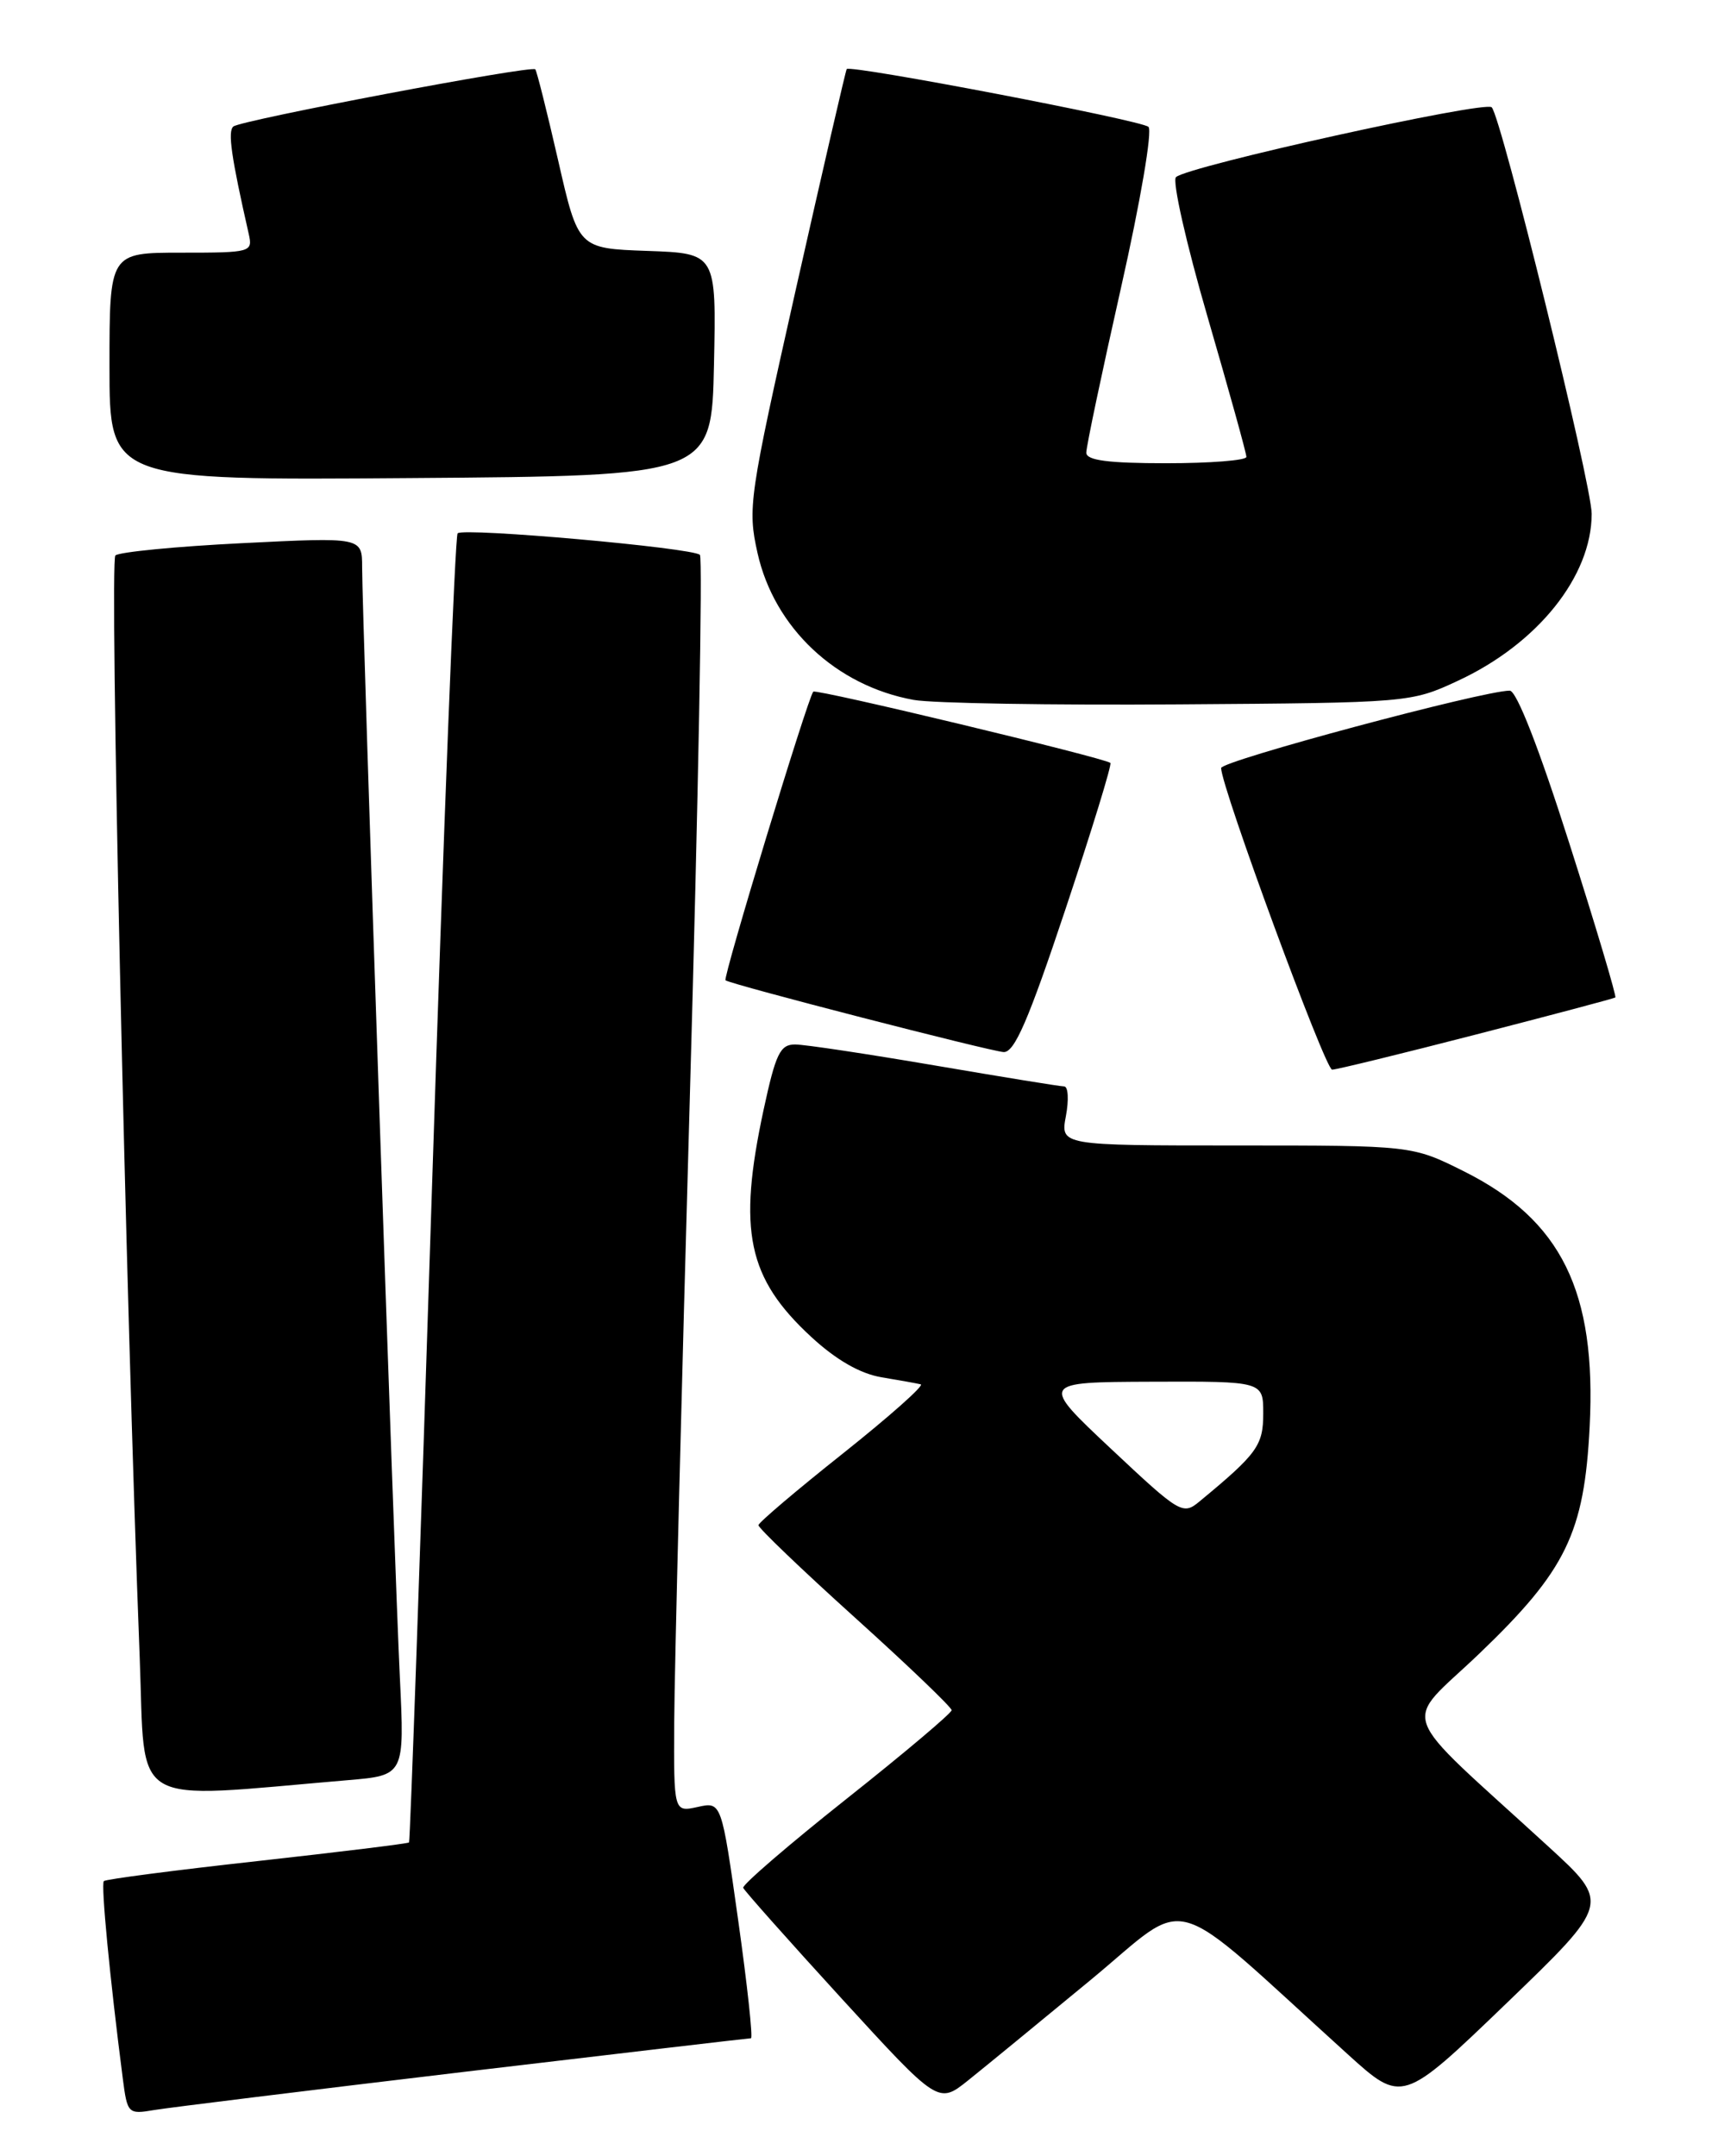 <?xml version="1.0" encoding="UTF-8" standalone="no"?>
<!DOCTYPE svg PUBLIC "-//W3C//DTD SVG 1.1//EN" "http://www.w3.org/Graphics/SVG/1.1/DTD/svg11.dtd" >
<svg xmlns="http://www.w3.org/2000/svg" xmlns:xlink="http://www.w3.org/1999/xlink" version="1.1" viewBox="0 0 204 256">
 <g >
 <path fill="currentColor"
d=" M 55.11 245.99 C 73.59 243.80 88.92 242.00 89.17 242.00 C 89.42 242.00 88.74 235.68 87.65 227.96 C 85.67 213.91 85.67 213.91 82.84 214.54 C 80.00 215.16 80.00 215.16 80.06 204.33 C 80.09 198.37 80.93 164.93 81.92 130.00 C 82.91 95.08 83.45 66.22 83.11 65.88 C 82.28 65.04 55.05 62.62 54.34 63.32 C 54.03 63.63 52.66 98.67 51.29 141.19 C 49.93 183.71 48.70 218.61 48.57 218.75 C 48.44 218.89 40.32 219.88 30.53 220.97 C 20.74 222.05 12.55 223.12 12.33 223.34 C 11.97 223.70 13.04 234.86 14.58 246.78 C 15.12 250.96 15.21 251.05 18.32 250.52 C 20.07 250.23 36.62 248.19 55.11 245.99 Z  M 129.43 235.14 C 141.65 225.06 138.12 224.05 160.00 243.87 C 166.50 249.76 166.50 249.76 178.86 237.87 C 191.21 225.97 191.21 225.97 183.86 219.24 C 165.47 202.39 166.45 205.15 175.69 196.30 C 185.96 186.45 188.12 182.02 188.76 169.39 C 189.58 153.33 185.41 144.86 173.83 139.07 C 167.68 136.00 167.68 136.00 146.79 136.00 C 125.91 136.00 125.91 136.00 126.57 132.50 C 126.93 130.57 126.84 129.00 126.36 128.99 C 125.89 128.99 118.97 127.86 111.00 126.50 C 103.03 125.14 95.56 124.01 94.42 124.01 C 92.63 124.00 92.11 125.10 90.67 131.77 C 87.58 146.16 88.76 151.75 96.35 158.75 C 99.30 161.47 102.13 163.09 104.66 163.52 C 106.77 163.87 108.87 164.25 109.33 164.36 C 109.79 164.47 105.65 168.14 100.14 172.53 C 94.62 176.91 90.09 180.76 90.06 181.08 C 90.03 181.40 95.17 186.33 101.50 192.04 C 107.83 197.75 113.00 202.71 113.00 203.05 C 113.00 203.39 107.38 208.14 100.50 213.59 C 93.63 219.04 88.12 223.79 88.25 224.14 C 88.39 224.49 93.66 230.42 99.96 237.31 C 111.42 249.83 111.42 249.83 114.96 247.00 C 116.91 245.44 123.42 240.10 129.43 235.14 Z  M 41.27 211.36 C 48.04 210.79 48.04 210.79 47.48 199.15 C 46.84 186.22 43.00 73.04 43.00 67.36 C 43.00 63.78 43.00 63.78 28.75 64.49 C 20.91 64.88 14.14 65.54 13.70 65.95 C 12.99 66.61 14.91 153.53 16.59 196.83 C 17.29 214.95 14.98 213.59 41.27 211.36 Z  M 175.29 122.82 C 184.21 120.52 191.64 118.55 191.81 118.43 C 191.97 118.32 189.52 110.07 186.34 100.11 C 182.74 88.80 180.08 82.00 179.27 82.00 C 176.11 82.00 145.00 90.34 145.00 91.19 C 145.00 93.42 157.36 127.00 158.18 127.00 C 158.68 127.00 166.38 125.12 175.29 122.82 Z  M 126.52 107.94 C 129.65 98.55 132.05 90.74 131.85 90.58 C 131.10 89.97 96.90 81.76 96.57 82.12 C 95.93 82.81 85.80 116.13 86.15 116.39 C 86.84 116.90 117.54 124.81 119.17 124.91 C 120.46 124.98 122.12 121.14 126.52 107.94 Z  M 173.09 80.84 C 182.57 76.45 189.00 68.43 189.00 61.00 C 189.00 57.52 178.27 13.91 177.13 12.74 C 176.33 11.93 141.07 19.72 139.64 21.03 C 139.17 21.46 140.86 28.94 143.40 37.66 C 145.93 46.37 148.01 53.84 148.00 54.25 C 148.00 54.66 143.72 55.00 138.50 55.00 C 131.57 55.00 129.00 54.66 128.99 53.75 C 128.98 53.06 130.84 44.25 133.11 34.17 C 135.42 23.93 136.86 15.50 136.37 15.06 C 135.49 14.27 100.95 7.66 100.54 8.20 C 100.42 8.37 97.71 20.11 94.51 34.31 C 88.94 59.09 88.76 60.33 89.95 65.66 C 91.94 74.54 99.26 81.43 108.50 83.10 C 110.70 83.50 124.88 83.74 140.00 83.63 C 167.30 83.44 167.54 83.42 173.09 80.84 Z  M 84.78 43.29 C 85.06 30.08 85.06 30.08 76.86 29.79 C 68.66 29.50 68.66 29.50 66.27 19.02 C 64.95 13.26 63.73 8.40 63.56 8.23 C 63.07 7.74 28.60 14.27 27.71 15.02 C 27.02 15.59 27.46 18.64 29.53 27.75 C 30.03 29.95 29.84 30.00 21.52 30.00 C 13.00 30.00 13.00 30.00 13.00 43.51 C 13.00 57.03 13.00 57.03 48.75 56.76 C 84.50 56.50 84.50 56.50 84.78 43.29 Z  M 131.94 172.03 C 123.50 164.10 123.50 164.10 136.75 164.05 C 150.00 164.00 150.00 164.00 150.00 167.81 C 150.00 171.62 149.30 172.59 142.44 178.26 C 140.45 179.91 140.13 179.72 131.94 172.03 Z "/>
</g>
</svg>